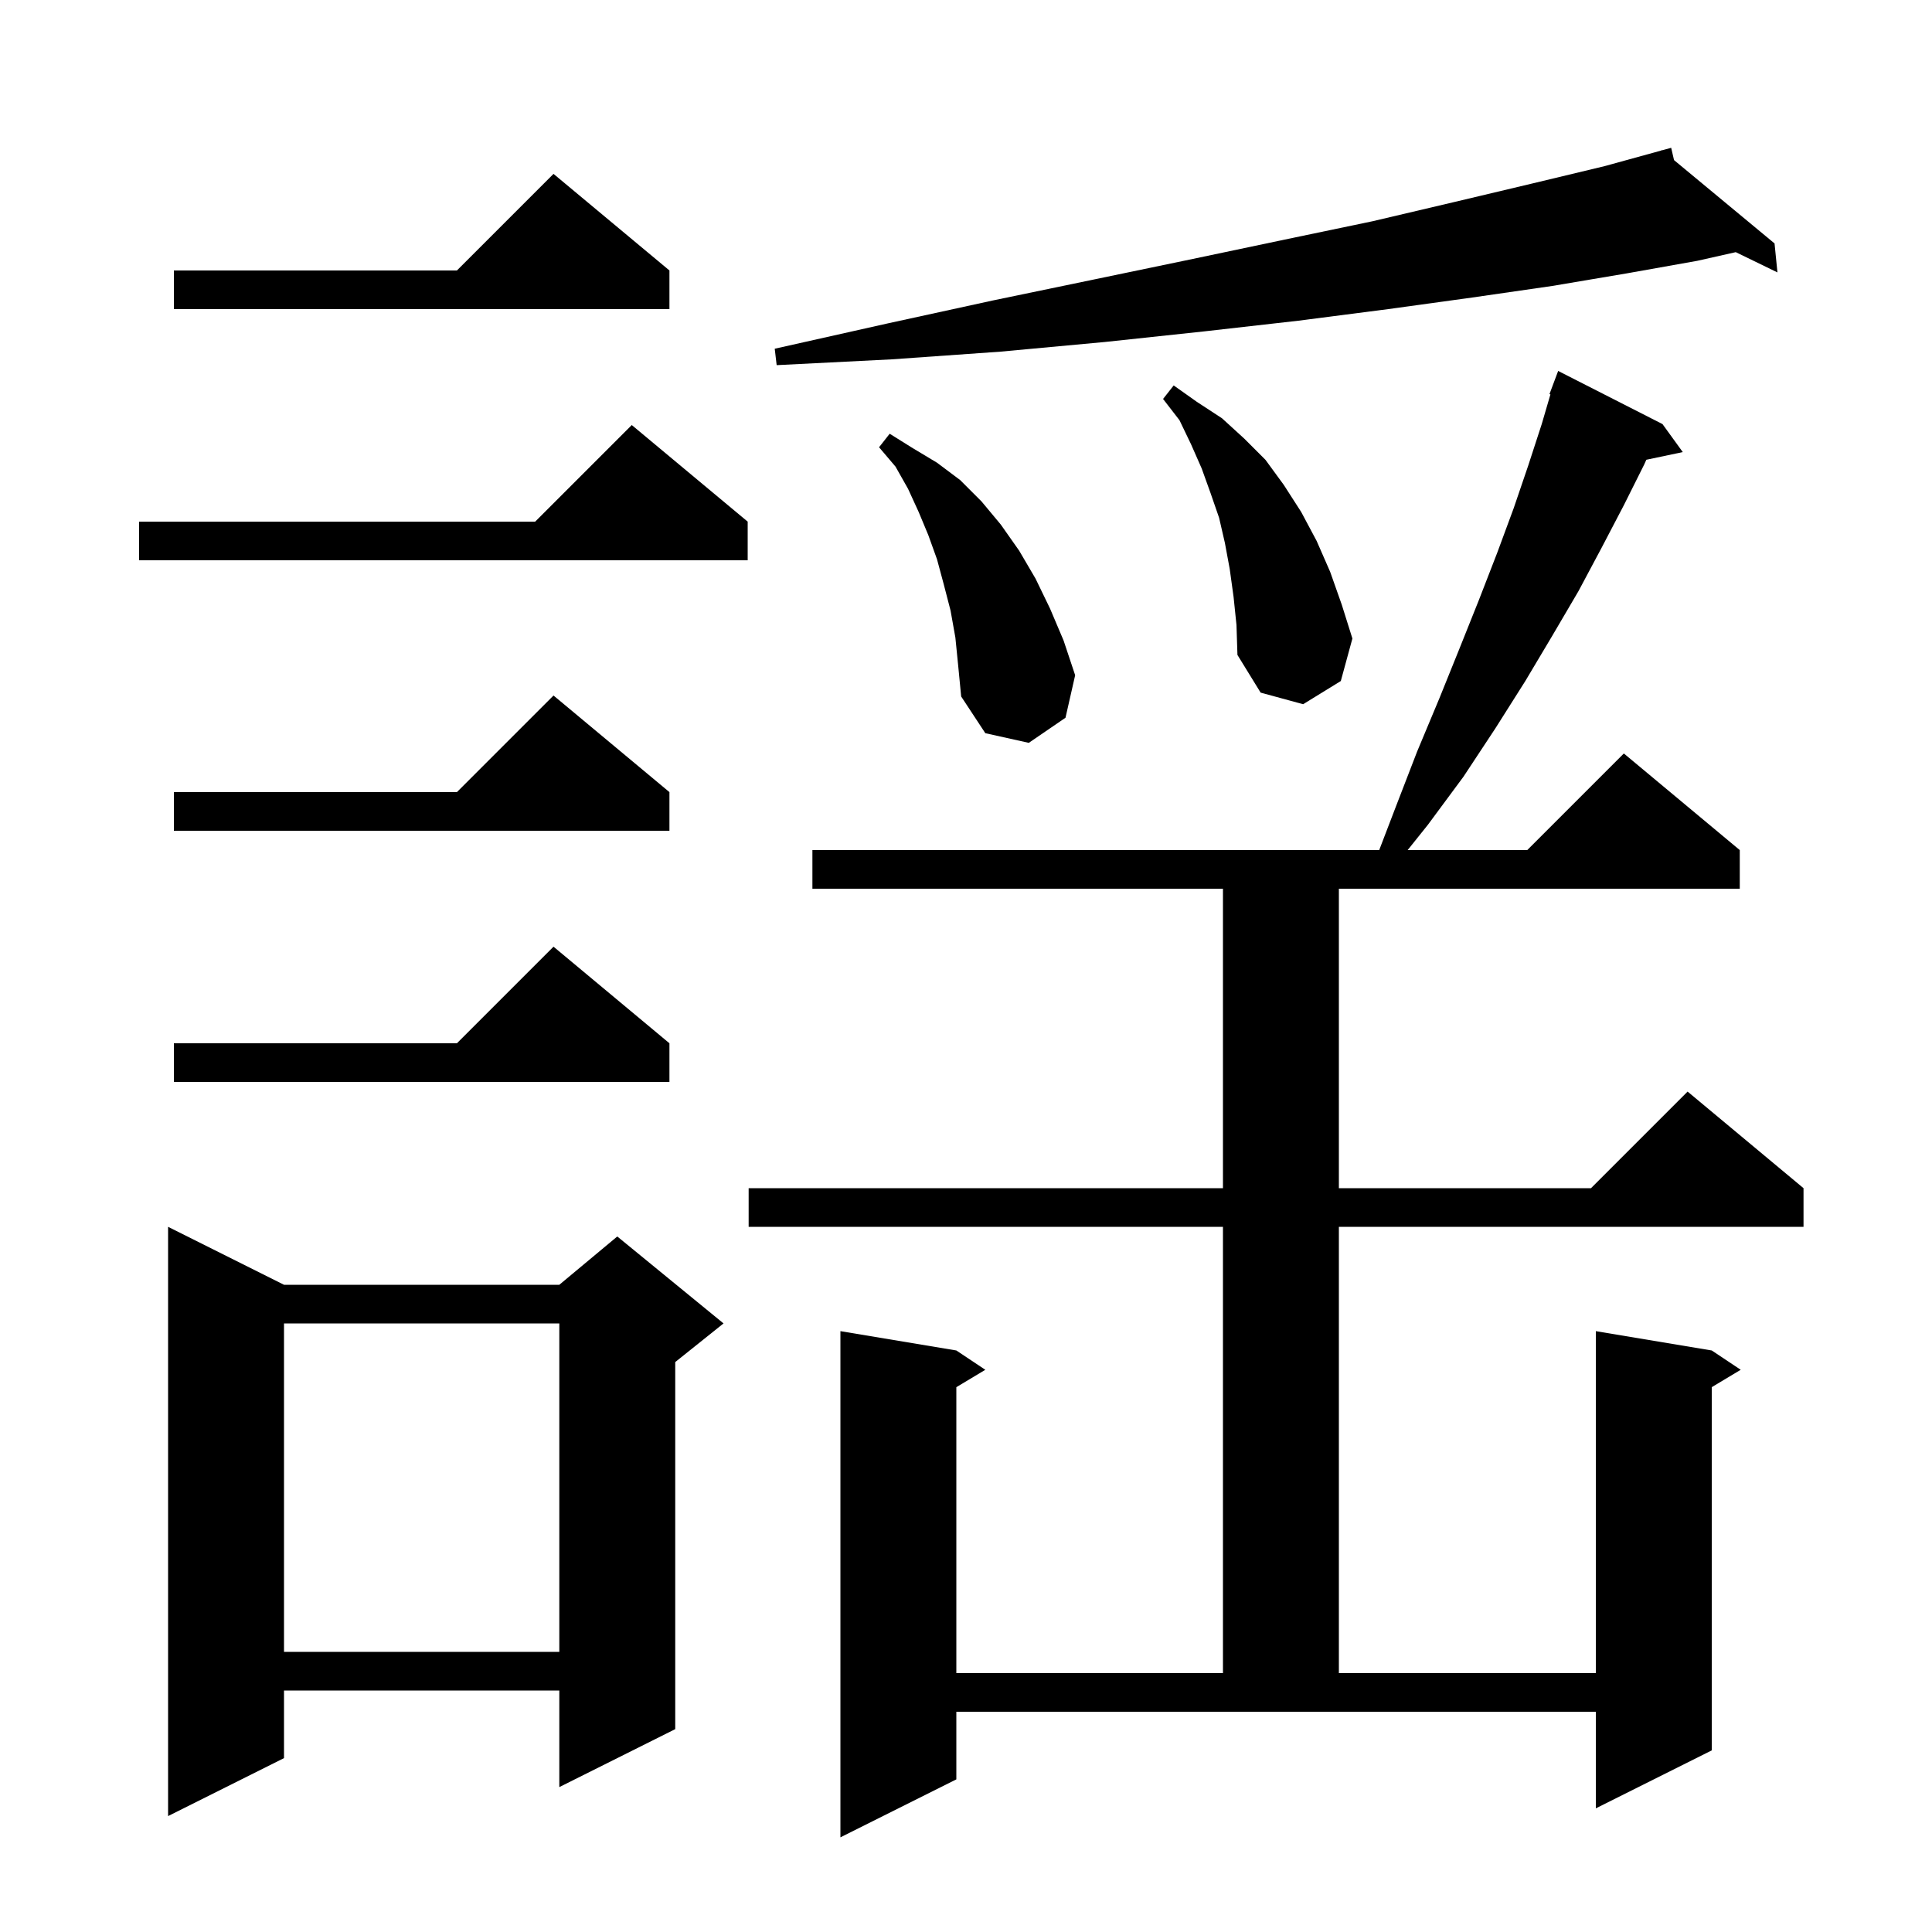 <svg xmlns="http://www.w3.org/2000/svg" xmlns:xlink="http://www.w3.org/1999/xlink" version="1.1" baseProfile="full" viewBox="0 0 200 200" width="200" height="200">
<g fill="black">
<path d="M 172.1 43.9 L 174.2 46.8 L 170.429 47.594 L 170.2 48.1 L 168.1 52.3 L 165.8 56.7 L 163.4 61.2 L 160.7 65.8 L 157.9 70.5 L 154.8 75.4 L 151.5 80.4 L 147.8 85.4 L 145.72 88.0 L 158.1 88.0 L 168.1 78.0 L 180.1 88.0 L 180.1 92.0 L 138.6 92.0 L 138.6 123.0 L 164.7 123.0 L 174.7 113.0 L 186.7 123.0 L 186.7 127.0 L 138.6 127.0 L 138.6 173.2 L 165.2 173.2 L 165.2 137.8 L 177.2 139.8 L 180.2 141.8 L 177.2 143.6 L 177.2 181.2 L 165.2 187.2 L 165.2 177.2 L 99.0 177.2 L 99.0 184.2 L 87.0 190.2 L 87.0 137.8 L 99.0 139.8 L 102.0 141.8 L 99.0 143.6 L 99.0 173.2 L 126.6 173.2 L 126.6 127.0 L 77.5 127.0 L 77.5 123.0 L 126.6 123.0 L 126.6 92.0 L 84.1 92.0 L 84.1 88.0 L 142.775 88.0 L 144.5 83.5 L 146.7 77.8 L 149.0 72.3 L 151.1 67.1 L 153.1 62.1 L 155.0 57.2 L 156.7 52.6 L 158.2 48.2 L 159.6 43.9 L 160.5 40.826 L 160.4 40.8 L 161.3 38.4 Z M 29.4 133.0 L 57.9 133.0 L 63.9 128.0 L 74.9 137.0 L 69.9 141.0 L 69.9 179.0 L 57.9 185.0 L 57.9 175.0 L 29.4 175.0 L 29.4 182.0 L 17.4 188.0 L 17.4 127.0 Z M 29.4 137.0 L 29.4 171.0 L 57.9 171.0 L 57.9 137.0 Z M 69.3 108.0 L 69.3 112.0 L 18.0 112.0 L 18.0 108.0 L 47.3 108.0 L 57.3 98.0 Z M 69.3 82.0 L 69.3 86.0 L 18.0 86.0 L 18.0 82.0 L 47.3 82.0 L 57.3 72.0 Z M 98.9 66.0 L 98.4 63.2 L 97.7 60.5 L 97.0 57.9 L 96.1 55.4 L 95.1 53.0 L 94.0 50.6 L 92.7 48.3 L 91.0 46.3 L 92.1 44.9 L 94.5 46.4 L 97.0 47.9 L 99.4 49.7 L 101.6 51.9 L 103.6 54.3 L 105.5 57.0 L 107.2 59.9 L 108.7 63.0 L 110.1 66.3 L 111.3 69.9 L 110.3 74.3 L 106.5 76.9 L 102.0 75.9 L 99.5 72.1 L 99.2 69.0 Z M 127.7 61.8 L 127.3 58.9 L 126.8 56.2 L 126.2 53.6 L 125.3 51.0 L 124.4 48.5 L 123.3 46.0 L 122.1 43.5 L 120.4 41.3 L 121.5 39.9 L 123.9 41.6 L 126.5 43.3 L 128.8 45.4 L 131.0 47.6 L 132.9 50.2 L 134.7 53.0 L 136.3 56.0 L 137.7 59.2 L 138.9 62.6 L 140.0 66.1 L 138.8 70.5 L 134.9 72.9 L 130.5 71.7 L 128.1 67.8 L 128.0 64.7 Z M 77.4 54.0 L 77.4 58.0 L 14.4 58.0 L 14.4 54.0 L 55.4 54.0 L 65.4 44.0 Z M 173.294 16.573 L 183.7 25.2 L 184.0 28.2 L 179.686 26.103 L 175.7 27.0 L 168.4 28.3 L 160.7 29.6 L 152.4 30.8 L 143.7 32.0 L 134.4 33.2 L 124.7 34.3 L 114.4 35.4 L 103.6 36.4 L 92.3 37.2 L 80.4 37.8 L 80.2 36.1 L 91.8 33.5 L 102.8 31.1 L 113.4 28.9 L 123.5 26.8 L 133.0 24.8 L 142.1 22.9 L 150.6 20.9 L 158.6 19.0 L 166.1 17.2 L 172.022 15.569 L 172.0 15.5 L 172.068 15.557 L 173.0 15.3 Z M 69.3 28.0 L 69.3 32.0 L 18.0 32.0 L 18.0 28.0 L 47.3 28.0 L 57.3 18.0 Z " />
</g>
</svg>

